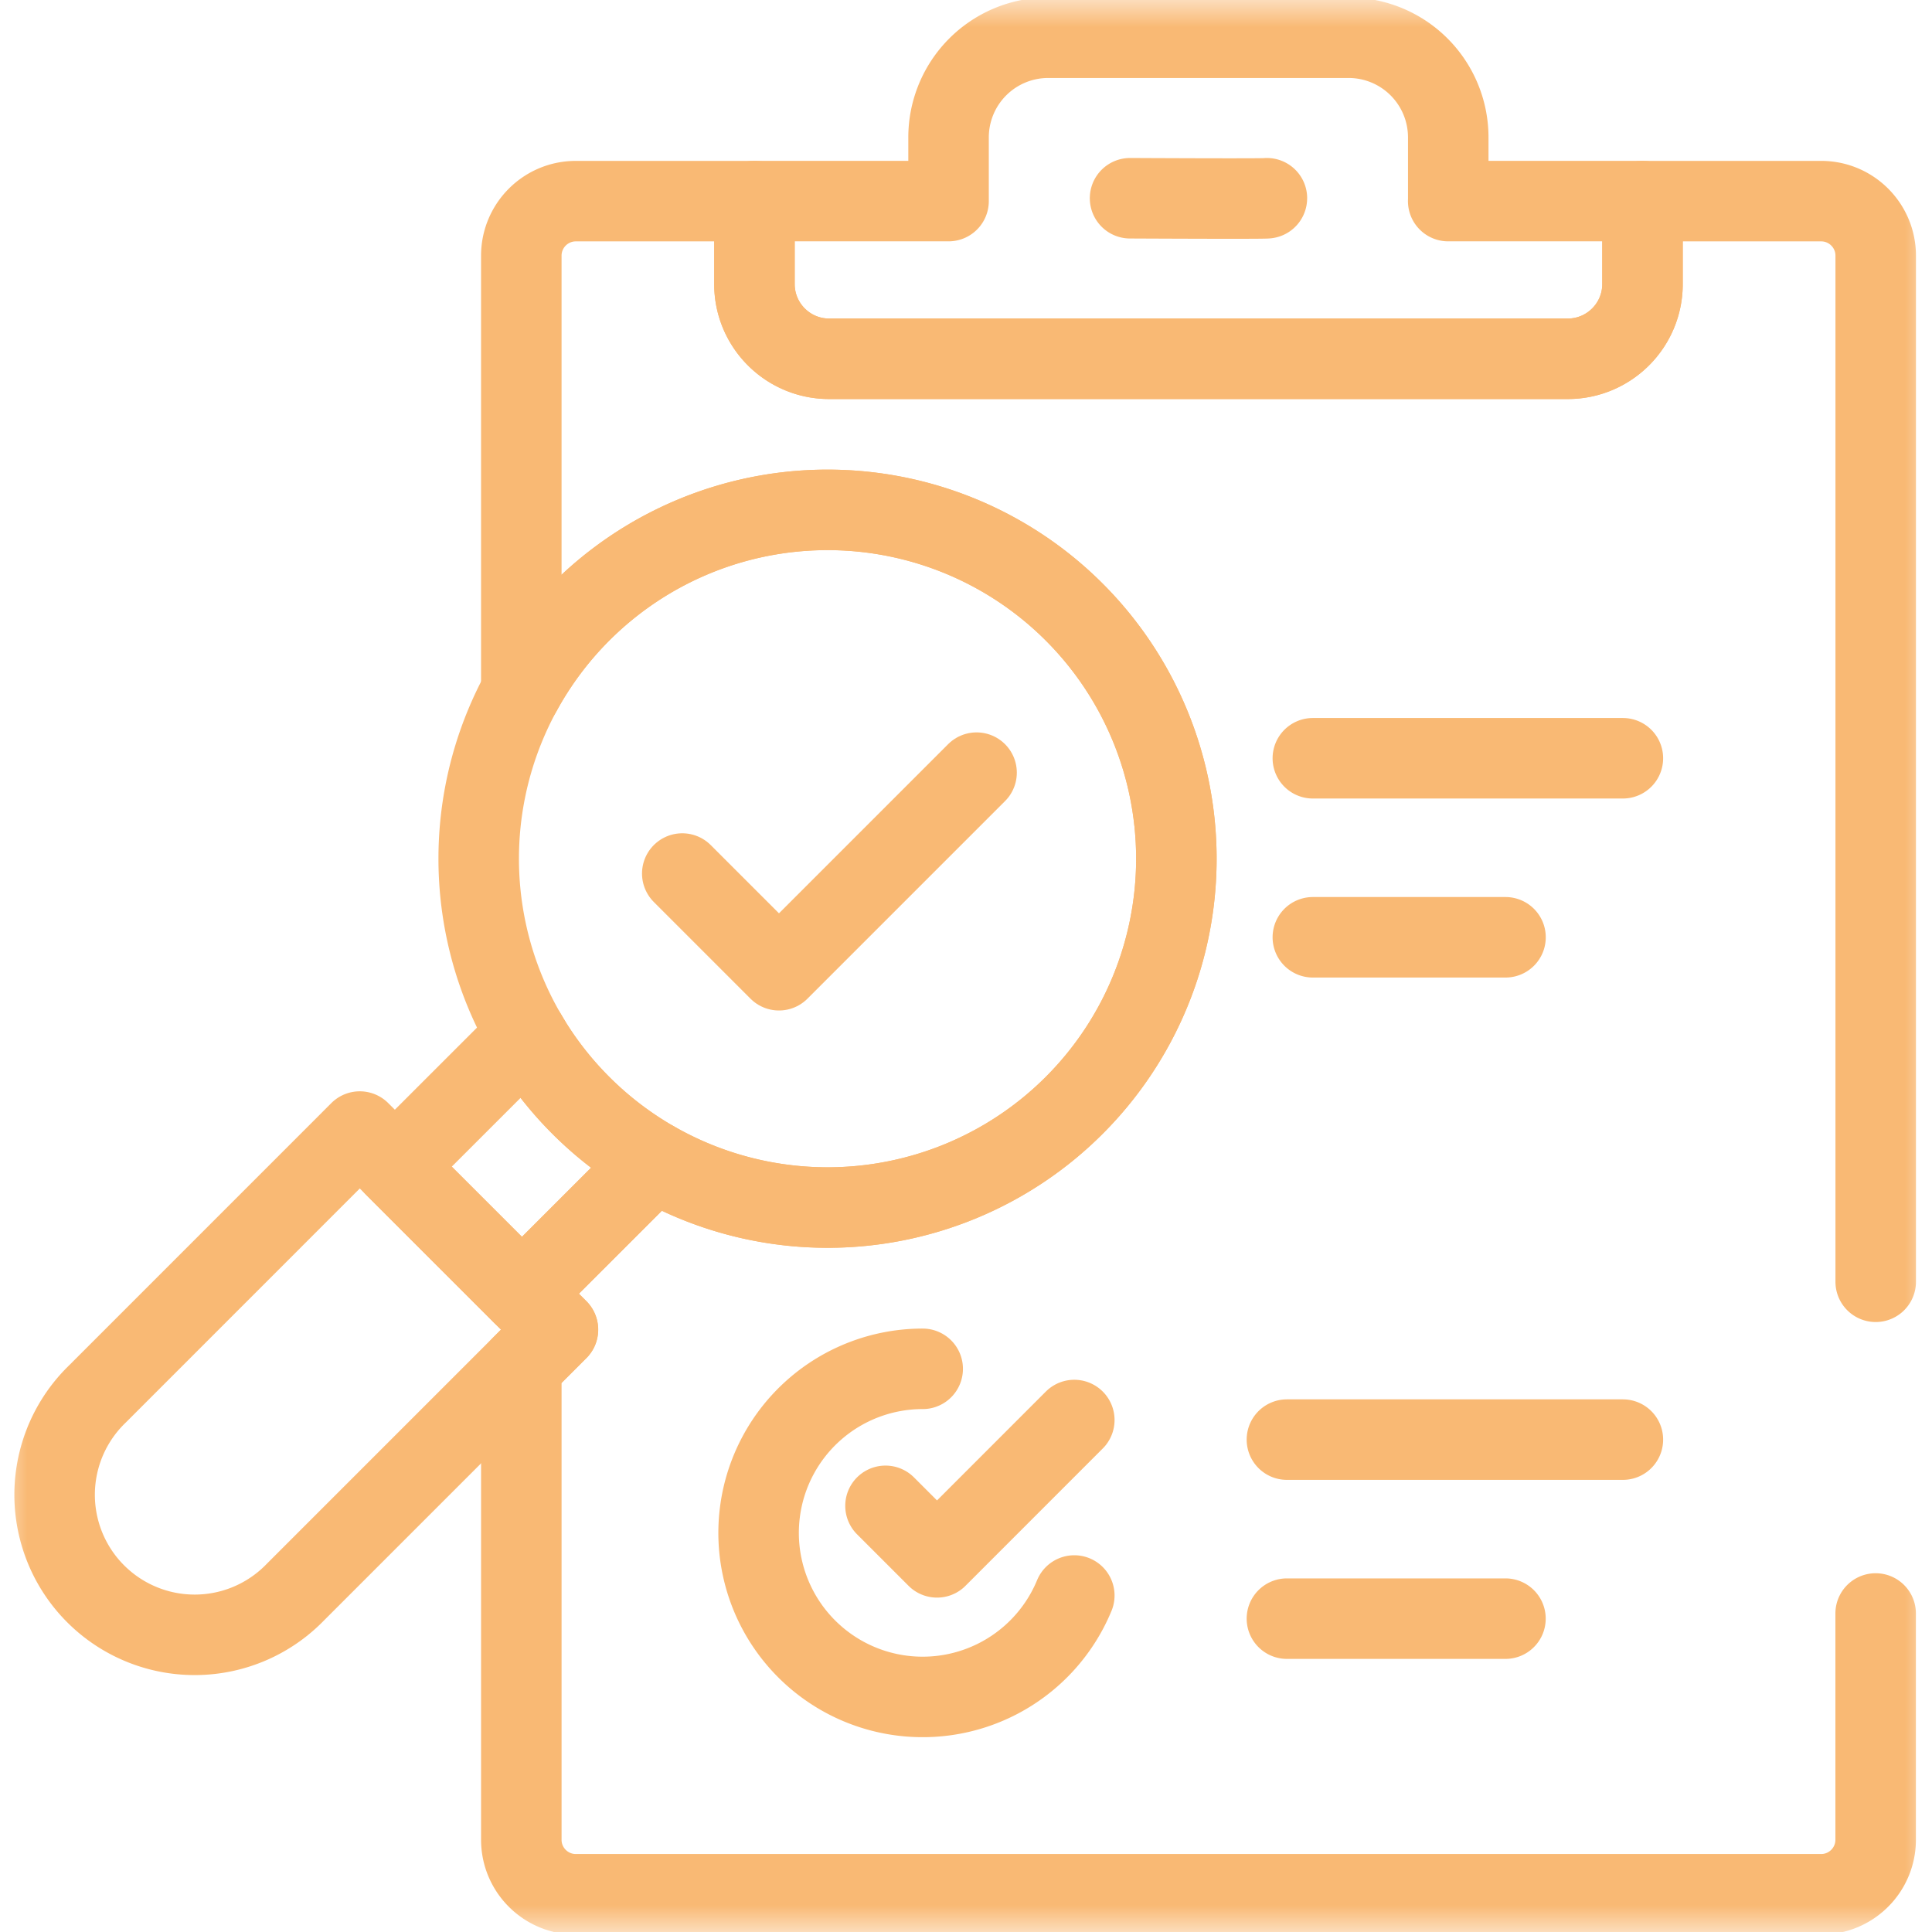 <svg width="36" height="36" fill="none" xmlns="http://www.w3.org/2000/svg"><g clip-path="url(#clip0_3015_61761)"><mask id="a" style="mask-type:luminance" maskUnits="userSpaceOnUse" x="0" y="0" width="36" height="36"><path d="M35.25 35.25V.75H.75v34.5h34.5z" fill="#fff" stroke="#fff" stroke-width="1.5"/></mask><g mask="url(#a)" stroke="#F9B974" stroke-width="1.5" stroke-miterlimit="10" stroke-linecap="round" stroke-linejoin="round"><path d="M26.986 3.747V2.561A1.857 1.857 0 0025.129.703h-5.597a1.857 1.857 0 00-1.857 1.858v1.186h-3.618v1.546c0 .769.623 1.392 1.392 1.392h13.763c.77 0 1.393-.623 1.393-1.392V3.747h-3.62zM9.863 19.373c-.019-.029-.036-.058-.052-.085v-.001l.052.086z"/><path d="M34.95 30.065v4.217c0 .56-.455 1.015-1.016 1.015H10.729c-.56 0-1.015-.455-1.015-1.015v-8.823l.683-.683-.67-.67 2.465-2.463a6.5 6.5 0 10-2.478-8.755V4.764c0-.561.455-1.016 1.015-1.016h3.33v1.546c0 .768.624 1.392 1.392 1.392h13.762c.769 0 1.393-.624 1.393-1.392V3.748h3.33c.56 0 1.015.455 1.015 1.016v19.12M21.057 3.694s2.55.013 2.55 0M20.018 29.73a3.057 3.057 0 11-2.825-4.224m7.27-11.377h5.777m-5.777 3.336h3.59m-4.073 9.36h6.26m-6.26 3.336h4.072"/><path d="M16.5 28.059l.96.96 2.558-2.559m-9.623-1.684l-4.889 4.889a2.61 2.61 0 11-3.69-3.691l4.888-4.889 3.691 3.69z"/><path d="M9.81 19.287l-2.453 2.452 2.368 2.368 2.464-2.464a6.52 6.52 0 01-2.38-2.356z"/><path d="M10.824 11.404a6.5 6.5 0 109.192 9.193 6.5 6.5 0 00-9.192-9.193z"/><path d="M12.713 16.277l1.802 1.802 3.682-3.682"/></g></g><defs><clipPath id="clip0_3015_61761"><path fill="#fff" d="M0 0h36v36H0z"/></clipPath></defs></svg>